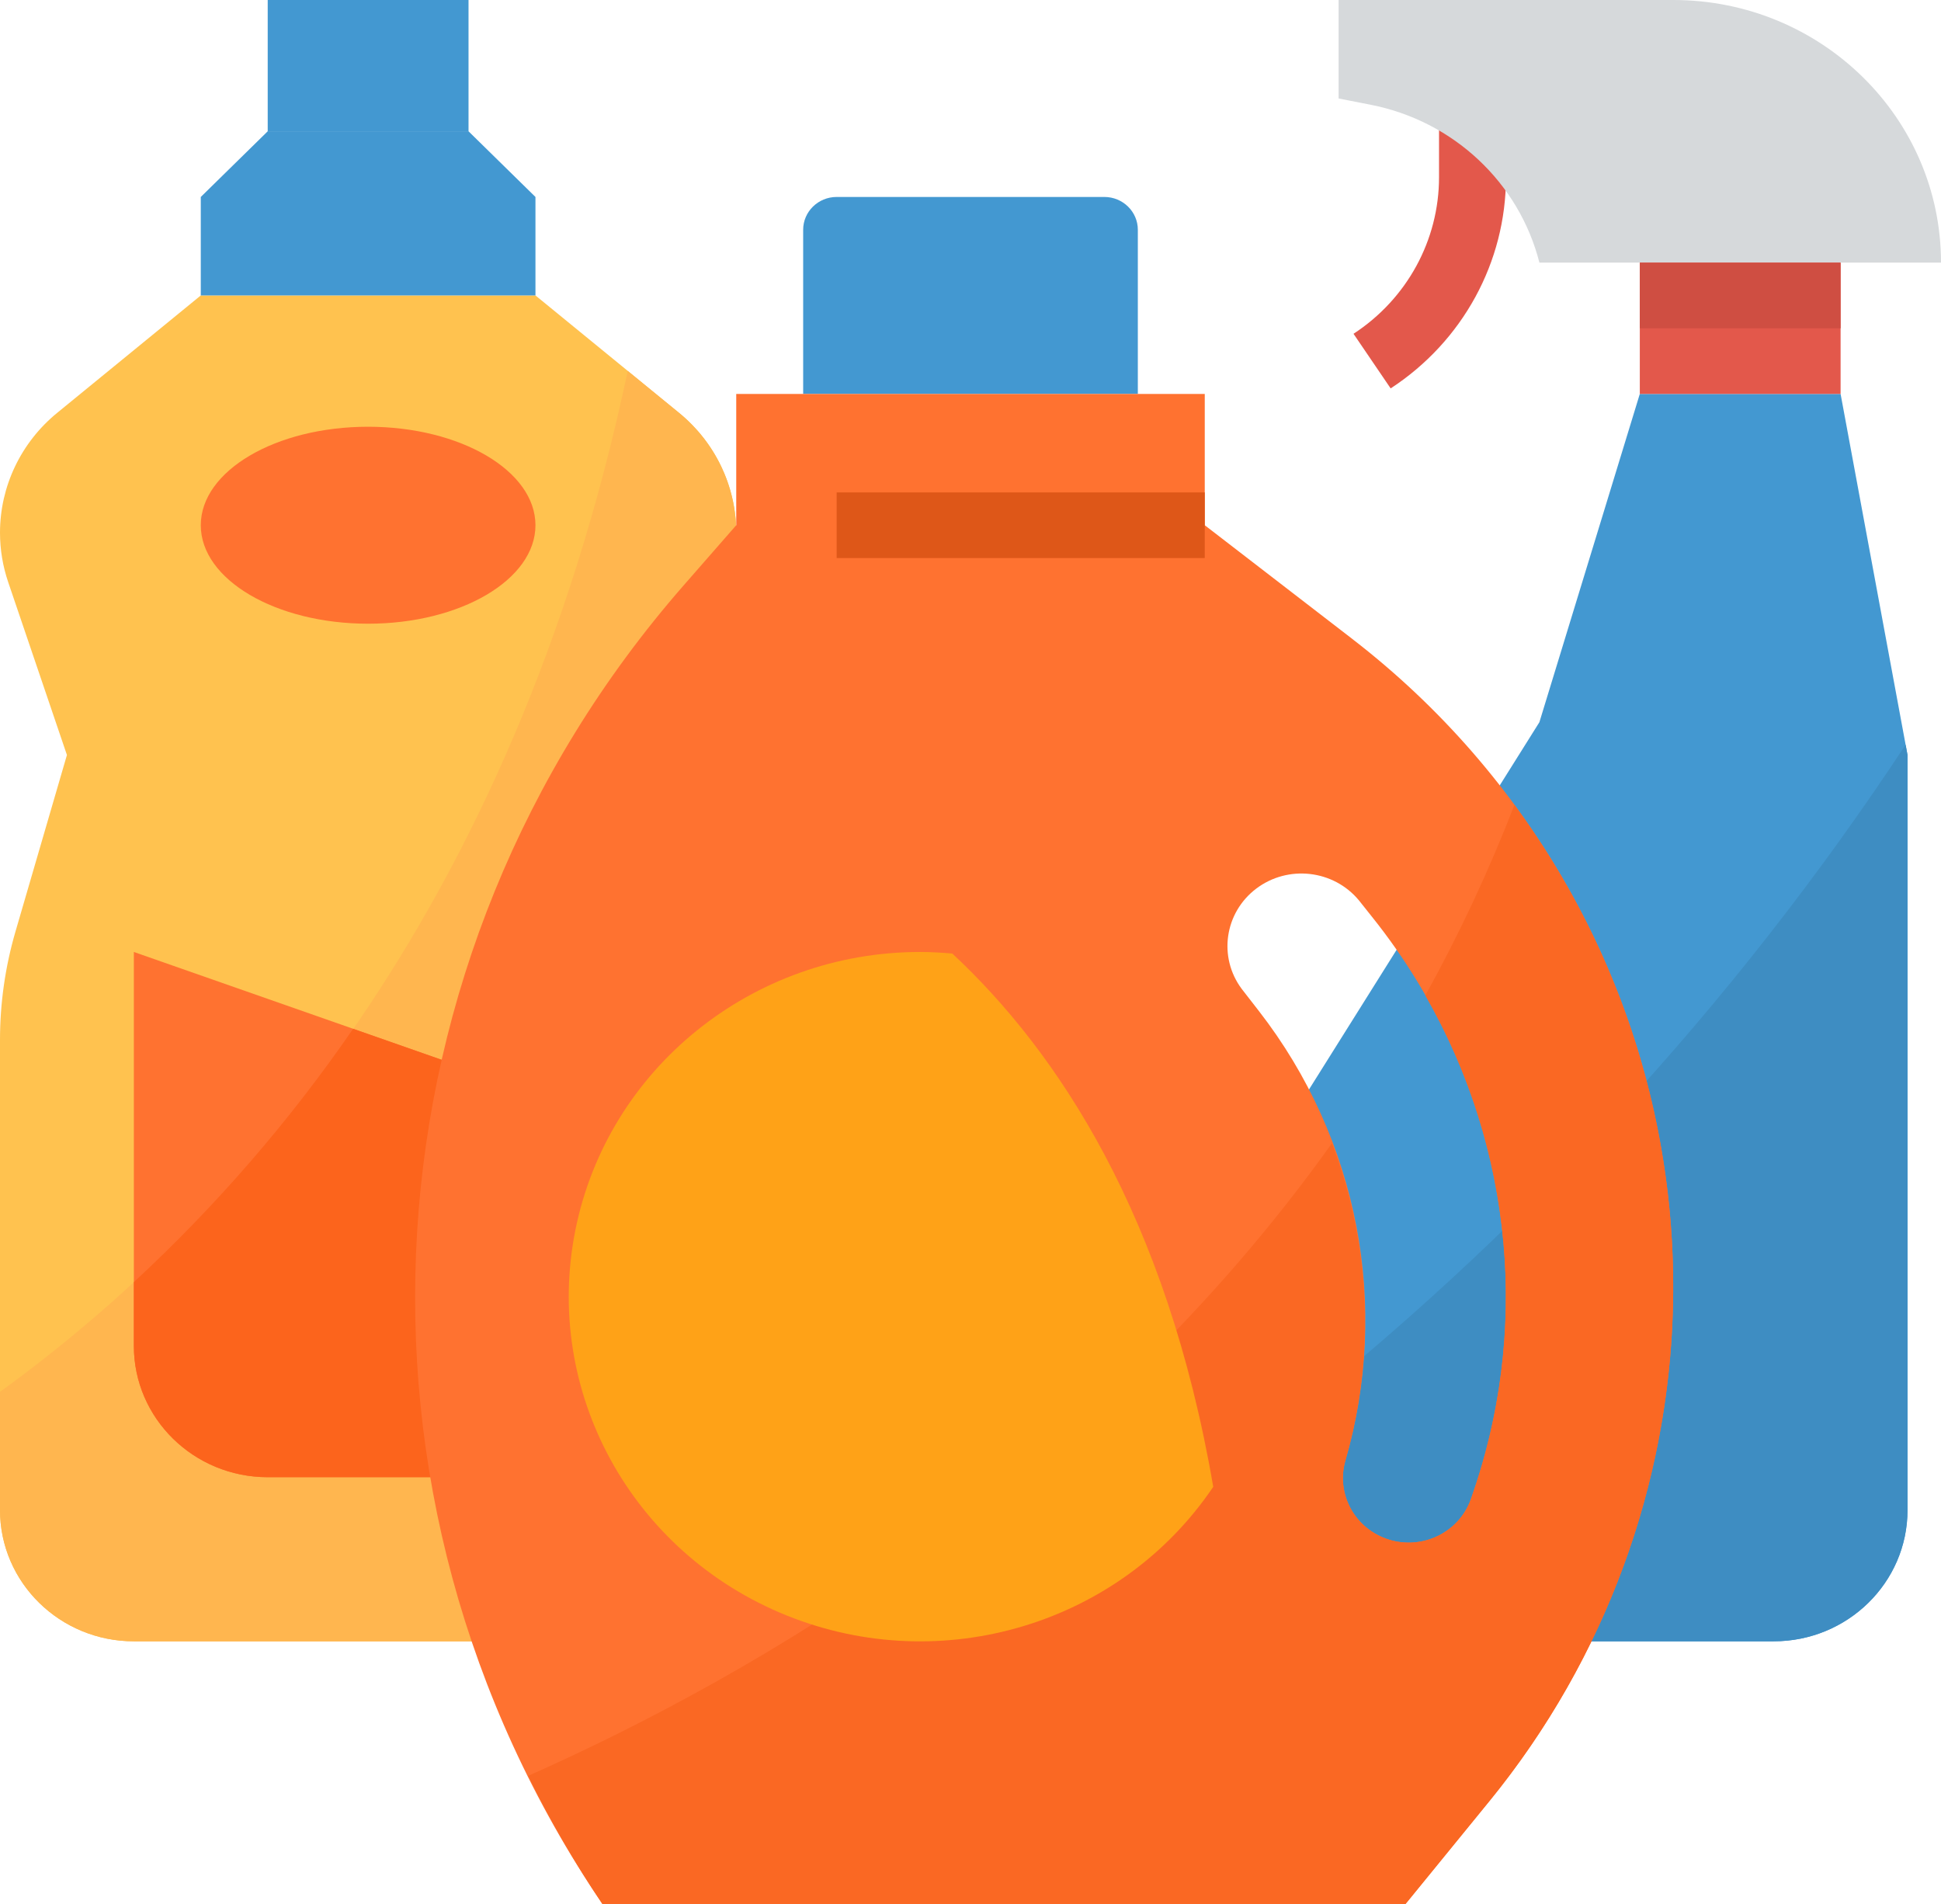 <svg width="52" height="51" viewBox="0 0 52 51" fill="none" xmlns="http://www.w3.org/2000/svg">
<g clip-path="url(#clip0_44_1812)">
<path d="M37.256 10.404L36.261 8.941C37.692 8.008 38.552 6.434 38.552 4.748V2.638H40.345V4.748C40.346 7.021 39.186 9.145 37.256 10.404Z" fill="#E3584B"/>
<path d="M47.517 43.965H37.655C35.675 43.965 34.069 42.391 34.069 40.448V30.776L41.241 19.345L43.931 10.552H49.31L51.103 20.224V40.448C51.103 42.391 49.498 43.965 47.517 43.965Z" fill="#4398D1"/>
<path d="M52 7.034H41.241C40.694 4.886 38.934 3.24 36.72 2.806L35.862 2.638V0H44.828C48.789 0 52 3.149 52 7.034Z" fill="#D6D9DB"/>
<path d="M43.931 7.035H49.31V10.552H43.931V7.035Z" fill="#E3584B"/>
<path d="M34.069 38.347V40.448C34.069 42.391 35.675 43.965 37.655 43.965H47.517C49.498 43.965 51.103 42.391 51.103 40.448V20.224L51.052 19.949C46.443 26.942 40.708 33.156 34.069 38.347Z" fill="#3E8DC2"/>
<path d="M16.138 43.965H3.586C1.606 43.965 1.02925e-06 42.39 1.02925e-06 40.448V27.857C-0 26.876 0.139 25.899 0.414 24.955L1.793 20.224L0.219 15.592C0.074 15.165 1.02925e-06 14.719 1.02925e-06 14.269C-0 13.028 0.562 11.85 1.535 11.056L5.379 7.914H14.345L18.189 11.056C19.162 11.85 19.725 13.028 19.724 14.269C19.724 14.717 19.65 15.163 19.505 15.588L17.931 20.224L19.31 24.958C19.585 25.902 19.725 26.878 19.724 27.86V40.448C19.724 42.39 18.118 43.965 16.138 43.965Z" fill="#FFC24F"/>
<path d="M17.931 20.224L19.505 15.592C20.06 13.959 19.538 12.158 18.189 11.057L16.817 9.936C13.73 24.516 6.223 32.774 0 37.283V40.448C0 42.391 1.606 43.965 3.586 43.965H16.138C18.118 43.965 19.724 42.391 19.724 40.448V27.858C19.725 26.876 19.585 25.899 19.31 24.956L17.931 20.224Z" fill="#FFB64F"/>
<path d="M14.345 7.914H5.379V5.276L7.172 3.517H12.552L14.345 5.276V7.914Z" fill="#4398D1"/>
<path d="M7.172 0H12.552V3.517H7.172V0Z" fill="#4398D1"/>
<path d="M14.345 14.069C14.345 12.612 12.338 11.431 9.862 11.431C7.387 11.431 5.379 12.612 5.379 14.069C5.379 15.526 7.387 16.707 9.862 16.707C12.338 16.707 14.345 15.526 14.345 14.069Z" fill="#FF7230"/>
<path d="M12.552 39.569H7.172C5.192 39.569 3.586 37.994 3.586 36.052V25.5L13.758 29.063C15.185 29.563 16.138 30.889 16.138 32.375V36.052C16.138 37.994 14.532 39.569 12.552 39.569Z" fill="#FF7230"/>
<path d="M7.172 39.569H12.552C14.532 39.569 16.138 37.994 16.138 36.052V32.375C16.138 30.889 15.185 29.563 13.758 29.063L9.46 27.558C7.763 30.025 5.793 32.3 3.586 34.343V36.052C3.586 37.994 5.192 39.569 7.172 39.569Z" fill="#FC641C"/>
<path d="M22.414 5.276H29.586C30.081 5.276 30.483 5.67 30.483 6.155V10.552H21.517V6.155C21.517 5.67 21.919 5.276 22.414 5.276Z" fill="#4398D1"/>
<path d="M36.229 17.115L32.276 14.069V10.552H19.724V14.069L18.312 15.684C9.603 25.649 8.715 40.08 16.138 51H37.655L39.897 48.251C43.644 43.655 45.365 37.78 44.676 31.933C43.987 26.087 40.946 20.752 36.228 17.115H36.229ZM39.401 40.17C39.083 41.048 38.114 41.522 37.209 41.241C36.303 40.96 35.787 40.027 36.042 39.129C37.249 34.98 36.392 30.516 33.727 27.083L33.265 26.488C32.632 25.637 32.805 24.447 33.655 23.803C34.506 23.16 35.724 23.298 36.403 24.114L36.761 24.564C40.298 28.984 41.294 34.868 39.401 40.17Z" fill="#FF7230"/>
<path d="M22.414 13.19H32.276V14.948H22.414V13.19Z" fill="#DE5718"/>
<path d="M40.573 21.558C39.895 23.311 39.097 25.017 38.185 26.665C40.55 30.787 40.993 35.706 39.401 40.17C39.083 41.048 38.114 41.522 37.209 41.241C36.303 40.96 35.787 40.027 36.041 39.129C36.848 36.329 36.723 33.349 35.683 30.624C29.268 39.617 20.31 44.831 14.153 47.568C14.735 48.755 15.399 49.901 16.138 51H37.655L39.897 48.251C46.21 40.513 46.486 29.595 40.572 21.558H40.573Z" fill="#FA6823"/>
<path d="M25.513 25.542C25.23 25.518 24.945 25.5 24.655 25.5C20.158 25.498 16.288 28.616 15.416 32.943C14.545 37.27 16.915 41.597 21.075 43.273C25.234 44.949 30.021 43.506 32.503 39.827C31.255 32.552 28.326 28.164 25.513 25.542Z" fill="#FFA217"/>
<path d="M43.931 7.035H49.31V8.793H43.931V7.035Z" fill="#CF4E42"/>
</g>
<defs>
<clipPath id="clip0_44_1812">
<rect width="52" height="51" fill="white"/>
</clipPath>
</defs>
</svg>

